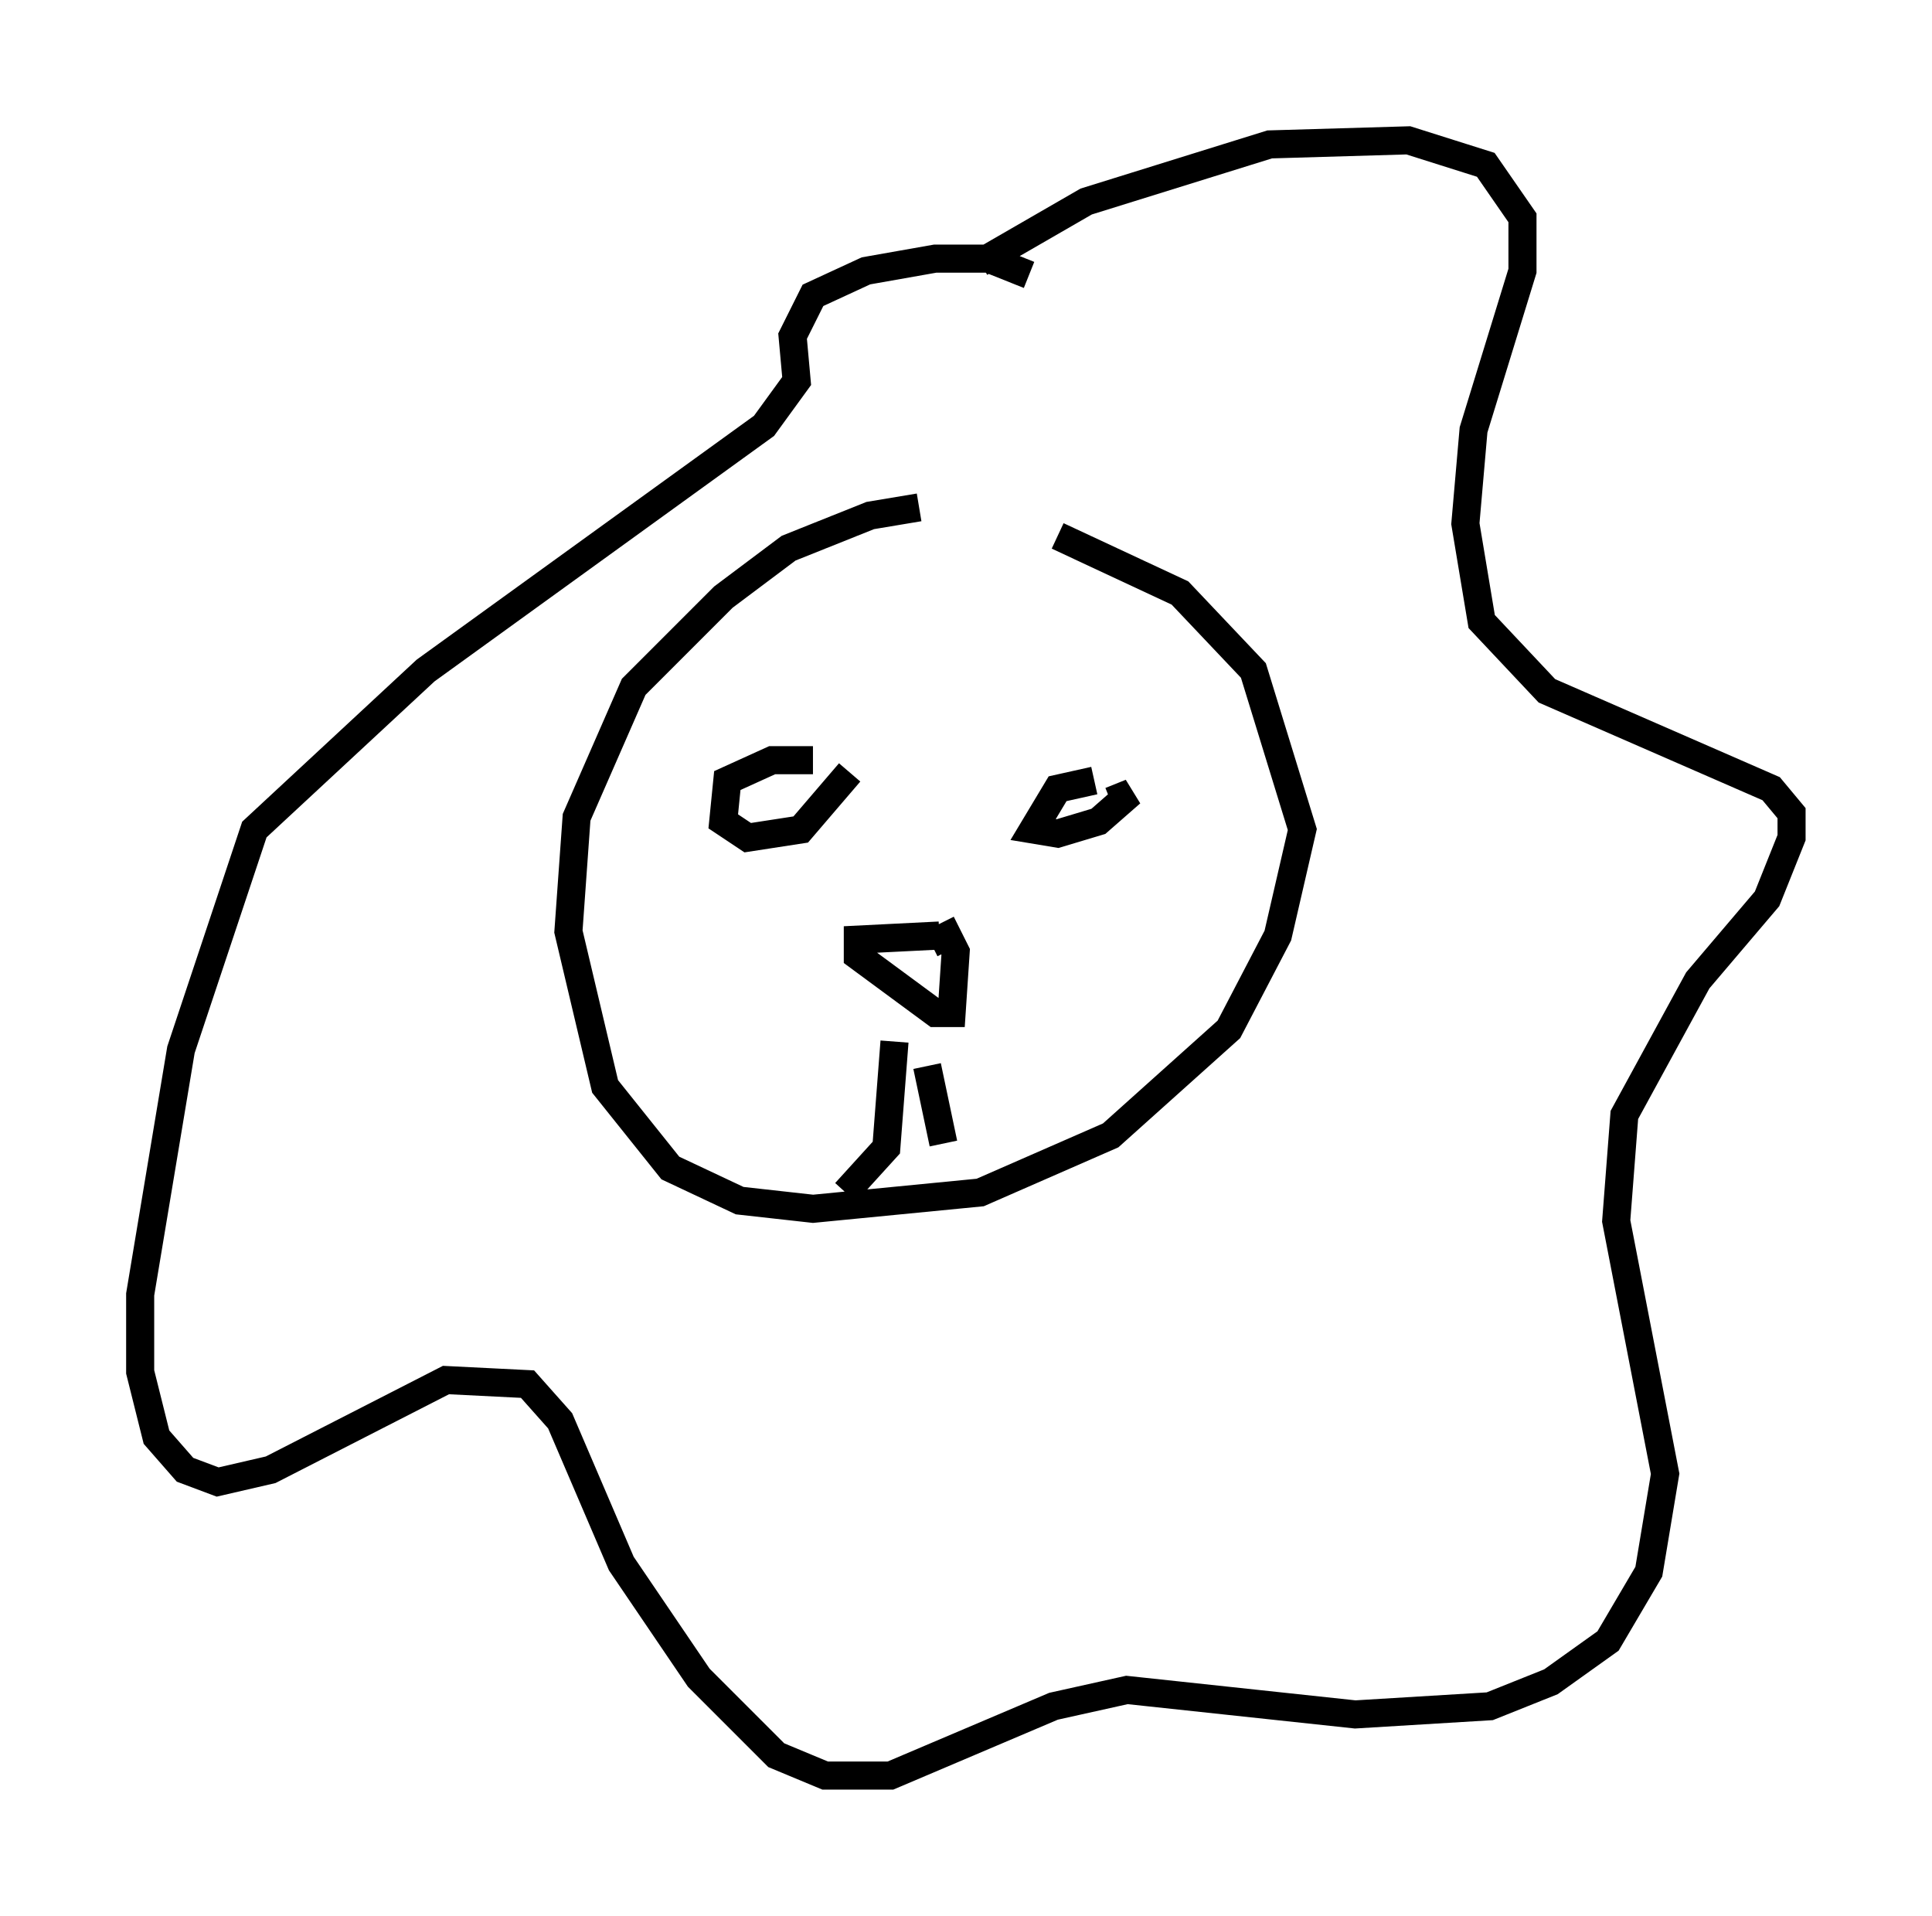 <?xml version="1.0" encoding="utf-8" ?>
<svg baseProfile="full" height="68.246" version="1.1" width="68.827" xmlns="http://www.w3.org/2000/svg" xmlns:ev="http://www.w3.org/2001/xml-events" xmlns:xlink="http://www.w3.org/1999/xlink"><defs /><rect fill="white" height="68.246" width="68.827" x="0" y="0" /><path d="M34.341, 18.799 m-1.598, -0.726 l-1.743, 0.291 -2.905, 1.162 l-2.324, 1.743 -3.196, 3.196 l-2.034, 4.648 -0.291, 4.067 l1.307, 5.52 2.324, 2.905 l2.469, 1.162 2.615, 0.291 l5.955, -0.581 4.648, -2.034 l4.212, -3.777 1.743, -3.341 l0.872, -3.777 -1.743, -5.665 l-2.615, -2.76 -4.358, -2.034 m-2.76, -9.732 l3.777, -2.179 6.536, -2.034 l4.939, -0.145 2.76, 0.872 l1.307, 1.888 0.0, 1.888 l-1.743, 5.665 -0.291, 3.341 l0.581, 3.486 2.324, 2.469 l7.989, 3.486 0.726, 0.872 l0.0, 0.872 -0.872, 2.179 l-2.469, 2.905 -2.615, 4.793 l-0.291, 3.777 1.743, 9.006 l-0.581, 3.486 -1.453, 2.469 l-2.034, 1.453 -2.179, 0.872 l-4.793, 0.291 -8.134, -0.872 l-2.615, 0.581 -5.81, 2.469 l-2.324, 0.0 -1.743, -0.726 l-2.76, -2.76 -2.76, -4.067 l-2.179, -5.084 -1.162, -1.307 l-2.905, -0.145 -6.246, 3.196 l-1.888, 0.436 -1.162, -0.436 l-1.017, -1.162 -0.581, -2.324 l0.0, -2.76 1.453, -8.715 l2.615, -7.844 6.101, -5.665 l12.056, -8.715 1.162, -1.598 l-0.145, -1.598 0.726, -1.453 l1.888, -0.872 2.469, -0.436 l1.888, 0.0 1.453, 0.581 m-7.698, 17.285 l-1.453, 0.0 -1.598, 0.726 l-0.145, 1.453 0.872, 0.581 l1.888, -0.291 1.743, -2.034 m8.715, 0.291 l-1.307, 0.291 -0.872, 1.453 l0.872, 0.145 1.453, -0.436 l1.162, -1.017 -0.726, 0.291 m-6.101, 4.793 l-2.905, 0.145 0.0, 0.581 l2.76, 2.034 0.581, 0.0 l0.145, -2.179 -0.291, -0.581 l-0.581, 0.291 m-1.307, 3.486 l-0.291, 3.777 -1.453, 1.598 m2.905, -4.503 l0.581, 2.76 " fill="none" stroke="black" stroke-width="1" /></svg>